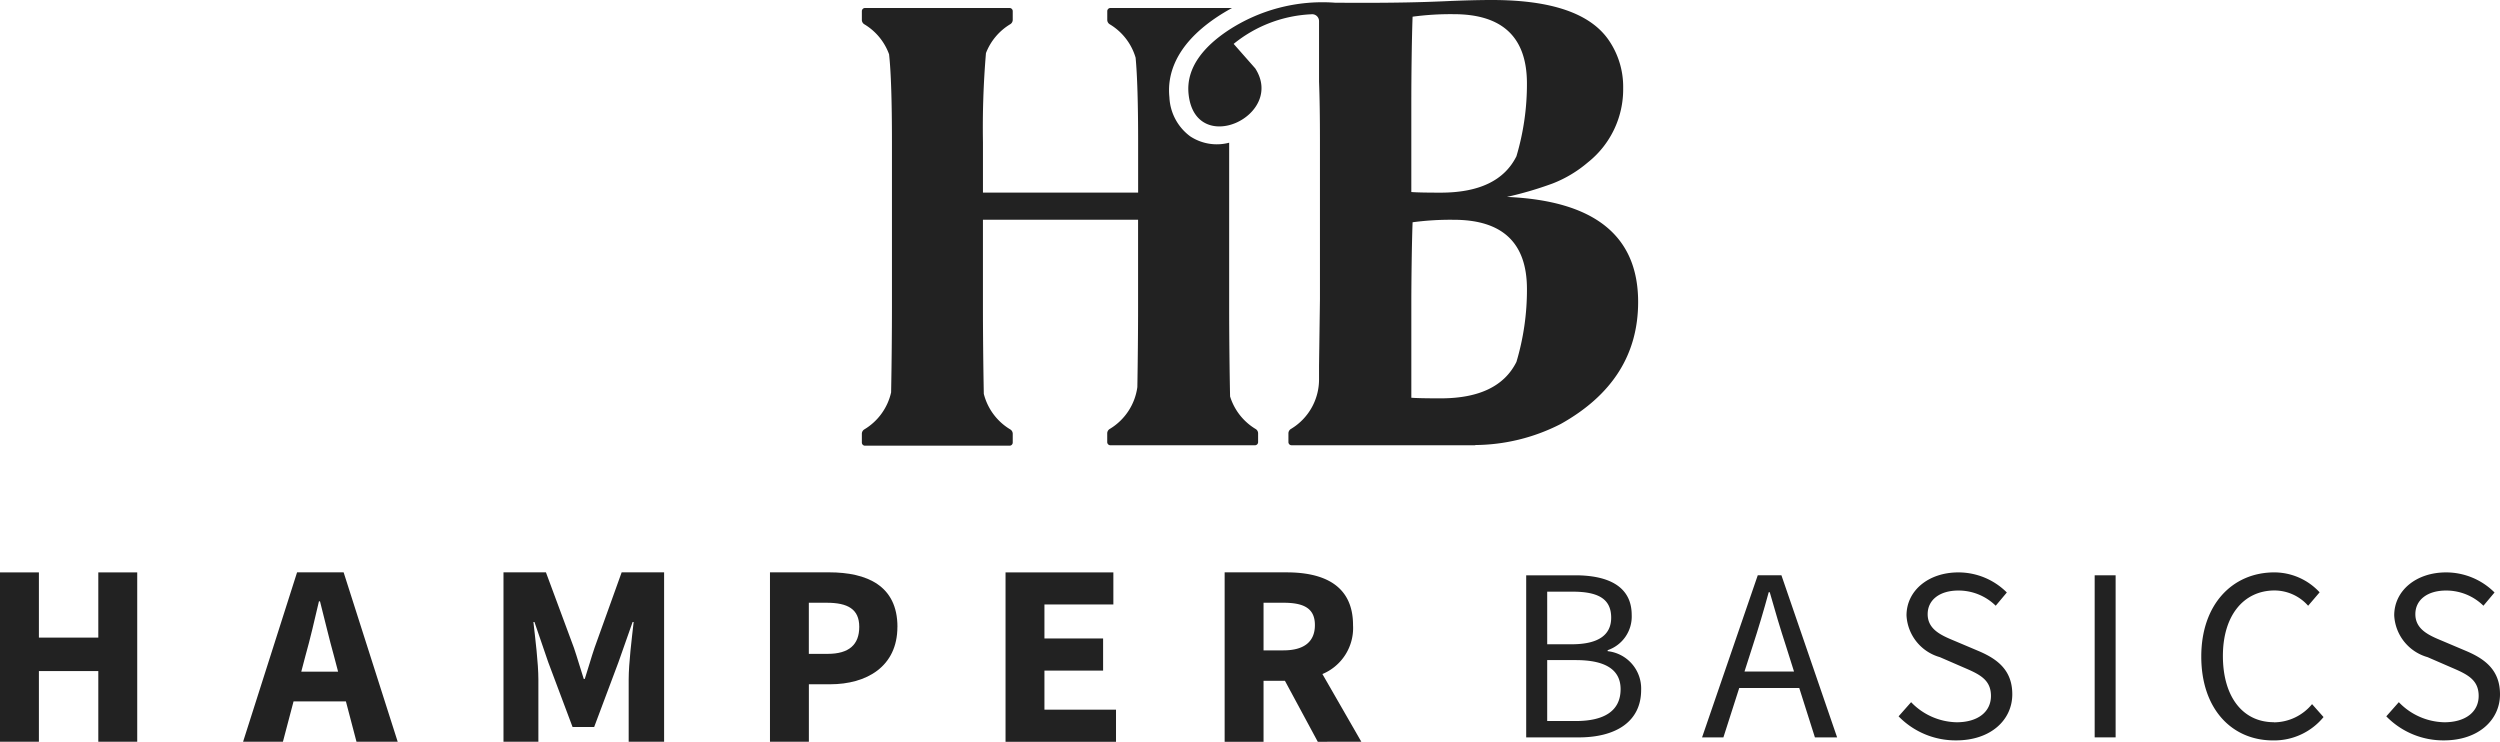 <svg xmlns="http://www.w3.org/2000/svg" xmlns:xlink="http://www.w3.org/1999/xlink" id="Group_1045" data-name="Group 1045" width="182" height="54" viewBox="0 0 182 54"><defs><clipPath id="clip-path"><rect id="Rectangle_893" data-name="Rectangle 893" width="182" height="54" fill="#222"></rect></clipPath></defs><g id="Group_922" data-name="Group 922" clip-path="url(#clip-path)"><path id="Path_6070" data-name="Path 6070" d="M557.5,222.695h-2.086v-4.435H557.5c2.1,0,3.258.664,3.258,2.118,0,1.59-1.207,2.317-3.258,2.317m-2.086-9.417h1.844c1.854,0,2.814.514,2.814,1.893,0,1.2-.844,1.937-2.882,1.937h-1.775Zm4.4,4.333v-.072a2.586,2.586,0,0,0,1.752-2.562c0-2.074-1.686-2.89-4.123-2.89h-3.558v11.8h3.831c2.673,0,4.537-1.133,4.537-3.452A2.736,2.736,0,0,0,559.816,217.611Z" transform="translate(-442.778 -170.205)" fill="#222"></path><path id="Path_6071" data-name="Path 6071" d="M624.4,219.093h-3.606l.577-1.8c.43-1.319.815-2.608,1.187-3.976h.074c.384,1.361.769,2.657,1.2,3.976Zm-2.64-7.007-4.054,11.8h1.553l1.152-3.594h4.37l1.14,3.594h1.616l-4.054-11.8h-1.722Z" transform="translate(-493.795 -170.205)" fill="#222"></path><path id="Path_6072" data-name="Path 6072" d="M694.846,216.723,693.137,216c-.939-.391-1.984-.816-1.984-1.952,0-1.055.891-1.723,2.234-1.723a3.864,3.864,0,0,1,2.72,1.106l.809-.964a4.986,4.986,0,0,0-3.53-1.462c-2.178,0-3.773,1.329-3.773,3.131a3.335,3.335,0,0,0,2.427,3.038l1.721.747c1.132.487,2,.871,2,2.076,0,1.146-.933,1.918-2.506,1.918a4.716,4.716,0,0,1-3.307-1.463l-.912,1.031a5.791,5.791,0,0,0,4.193,1.751c2.519,0,4.085-1.49,4.085-3.353C697.315,218.124,696.233,217.31,694.846,216.723Z" transform="translate(-550.819 -169.334)" fill="#222"></path><rect id="Rectangle_892" data-name="Rectangle 892" width="1.525" height="11.799" transform="translate(152.492 41.882)" fill="#222"></rect><path id="Path_6073" data-name="Path 6073" d="M804.166,221.907c-2.272,0-3.711-1.859-3.711-4.824,0-2.94,1.505-4.767,3.771-4.767a3.281,3.281,0,0,1,2.434,1.113l.836-.978A4.5,4.5,0,0,0,804.2,211c-3.041,0-5.319,2.32-5.319,6.126,0,3.832,2.237,6.106,5.223,6.106a4.652,4.652,0,0,0,3.678-1.7l-.836-.941a3.62,3.62,0,0,1-2.778,1.325Z" transform="translate(-638.628 -169.33)" fill="#222"></path><path id="Path_6074" data-name="Path 6074" d="M871.837,216.723,870.129,216c-.939-.391-1.984-.816-1.984-1.952,0-1.055.891-1.723,2.234-1.723a3.864,3.864,0,0,1,2.721,1.106l.809-.964a4.988,4.988,0,0,0-3.53-1.462c-2.178,0-3.773,1.329-3.773,3.131a3.335,3.335,0,0,0,2.427,3.038l1.721.747c1.132.487,2,.871,2,2.076,0,1.146-.933,1.918-2.506,1.918a4.717,4.717,0,0,1-3.307-1.463l-.912,1.031a5.792,5.792,0,0,0,4.193,1.751c2.52,0,4.085-1.49,4.085-3.353C874.307,218.124,873.224,217.31,871.837,216.723Z" transform="translate(-692.307 -169.334)" fill="#222"></path><path id="Path_6075" data-name="Path 6075" d="M7.157,215.749H2.832V211H0v12.333H2.832v-5.148H7.157v5.148H9.99V211H7.157Z" transform="translate(0 -169.33)" fill="#222"></path><path id="Path_6076" data-name="Path 6076" d="M93.724,213.11H93.8c.334,1.287.669,2.745,1.017,3.978l.3,1.141h-2.68l.3-1.141c.348-1.233.683-2.676.986-3.978Zm1.962,7.286.771,2.938h3L95.52,211H92.131L88.2,223.334h2.9l.774-2.938h3.821Z" transform="translate(-70.504 -169.334)" fill="#222"></path><path id="Path_6077" data-name="Path 6077" d="M192.127,214.618h.076c-.133,1.193-.362,2.988-.362,4.19v4.526h2.579V211h-3.09l-1.969,5.48c-.251.728-.464,1.518-.715,2.278h-.076c-.251-.759-.47-1.55-.721-2.278L185.817,211h-3.09v12.333h2.54v-4.526c0-1.2-.228-3-.362-4.19h.077l1,2.919,1.774,4.725h1.572l1.771-4.725,1.028-2.919Z" transform="translate(-146.073 -169.334)" fill="#222"></path><path id="Path_6078" data-name="Path 6078" d="M282.252,216.932v-3.721h1.3c1.533,0,2.371.462,2.371,1.753s-.737,1.968-2.294,1.968h-1.382Zm6.451-1.968c0-3-2.223-3.967-4.98-3.967h-4.3V223.33h2.832v-4.184H283.8c2.655,0,4.9-1.282,4.9-4.181Z" transform="translate(-223.369 -169.331)" fill="#222"></path><path id="Path_6079" data-name="Path 6079" d="M367.758,218.149h4.271v-2.338h-4.271v-2.475h5.018V211h-7.85v12.333h8.042v-2.338h-5.21Z" transform="translate(-291.723 -169.33)" fill="#222"></path><path id="Path_6080" data-name="Path 6080" d="M447.275,213.21h1.449c1.49,0,2.29.407,2.29,1.627s-.8,1.84-2.29,1.84h-1.449Zm7.119,10.119L451.56,218.4a3.628,3.628,0,0,0,2.23-3.561c0-2.932-2.178-3.841-4.835-3.841h-4.512v12.333h2.832v-4.438h1.557l2.392,4.438Z" transform="translate(-355.289 -169.33)" fill="#222"></path><path id="Path_6081" data-name="Path 6081" d="M447.489,22.065c0-1.353.03-4.286.092-5.884A20.772,20.772,0,0,1,450.573,16q5.334,0,5.333,5.046a18.351,18.351,0,0,1-.765,5.3Q453.82,29,449.622,29q-1.6,0-2.133-.045V22.066Zm0-14.966c0-1.354.03-4.286.092-5.884a20.772,20.772,0,0,1,2.991-.183q5.334,0,5.333,5.045a18.351,18.351,0,0,1-.765,5.3q-1.321,2.649-5.519,2.648-1.6,0-2.133-.046V7.1ZM452.2,32.416l-.111-.017a13.858,13.858,0,0,0,6.279-1.535Q464,27.713,464,21.984q0-7.237-9.553-7.648a26.223,26.223,0,0,0,3.339-.982,8.936,8.936,0,0,0,2.551-1.529,6.79,6.79,0,0,0,2.574-5.411A6,6,0,0,0,461.844,2.9Q459.827,0,453.358,0q-1.415,0-3.455.091-2.574.115-5.774.114-1.158,0-2.16-.007h-.029a12.5,12.5,0,0,0-7.827,2.045c-1.662,1.113-3.048,2.645-2.84,4.611.489,4.624,7.073,1.575,4.853-1.875l-1.572-1.784a9.645,9.645,0,0,1,5.658-2.156.5.5,0,0,1,.558.5V5.952q.066,1.712.066,4.251V21.777l-.066,4.848v1.007a4.2,4.2,0,0,1-2.045,3.595.376.376,0,0,0-.184.321v.639a.229.229,0,0,0,.231.228H452.2Z" transform="translate(-344.744 0)" fill="#222"></path><path id="Path_6082" data-name="Path 6082" d="M341.454,33.6a4.225,4.225,0,0,1-1.863-2.373c-.044-2.091-.067-4.786-.067-6.481V12.756a3.522,3.522,0,0,1-2.834-.462,3.739,3.739,0,0,1-1.516-2.849c-.159-1.5.31-3.726,3.443-5.824.362-.242.735-.465,1.116-.672h-8.851a.23.23,0,0,0-.232.228v.639a.373.373,0,0,0,.183.32,4.222,4.222,0,0,1,1.881,2.432q.182,1.923.183,6.147v3.672H321.6V12.715a64.608,64.608,0,0,1,.219-6.484,4.236,4.236,0,0,1,1.766-2.1.375.375,0,0,0,.183-.32V3.177a.229.229,0,0,0-.231-.228H313.016a.23.23,0,0,0-.232.228v.639a.373.373,0,0,0,.182.32,4.227,4.227,0,0,1,1.8,2.183q.209,1.888.209,6.4V24.74c0,1.618-.02,4.147-.061,6.193a4.221,4.221,0,0,1-1.948,2.693.374.374,0,0,0-.182.32v.639a.23.23,0,0,0,.232.229h10.521a.23.23,0,0,0,.231-.229v-.639a.373.373,0,0,0-.183-.32,4.22,4.22,0,0,1-1.923-2.587c-.041-2.063-.063-4.653-.063-6.3V18.364h11.294v6.377c0,1.519-.018,3.84-.053,5.81a4.214,4.214,0,0,1-2.01,3.044.374.374,0,0,0-.183.32v.639a.231.231,0,0,0,.232.229H341.4a.23.23,0,0,0,.231-.229v-.639a.372.372,0,0,0-.183-.32Z" transform="translate(-250.041 -2.367)" fill="#222"></path></g></svg>